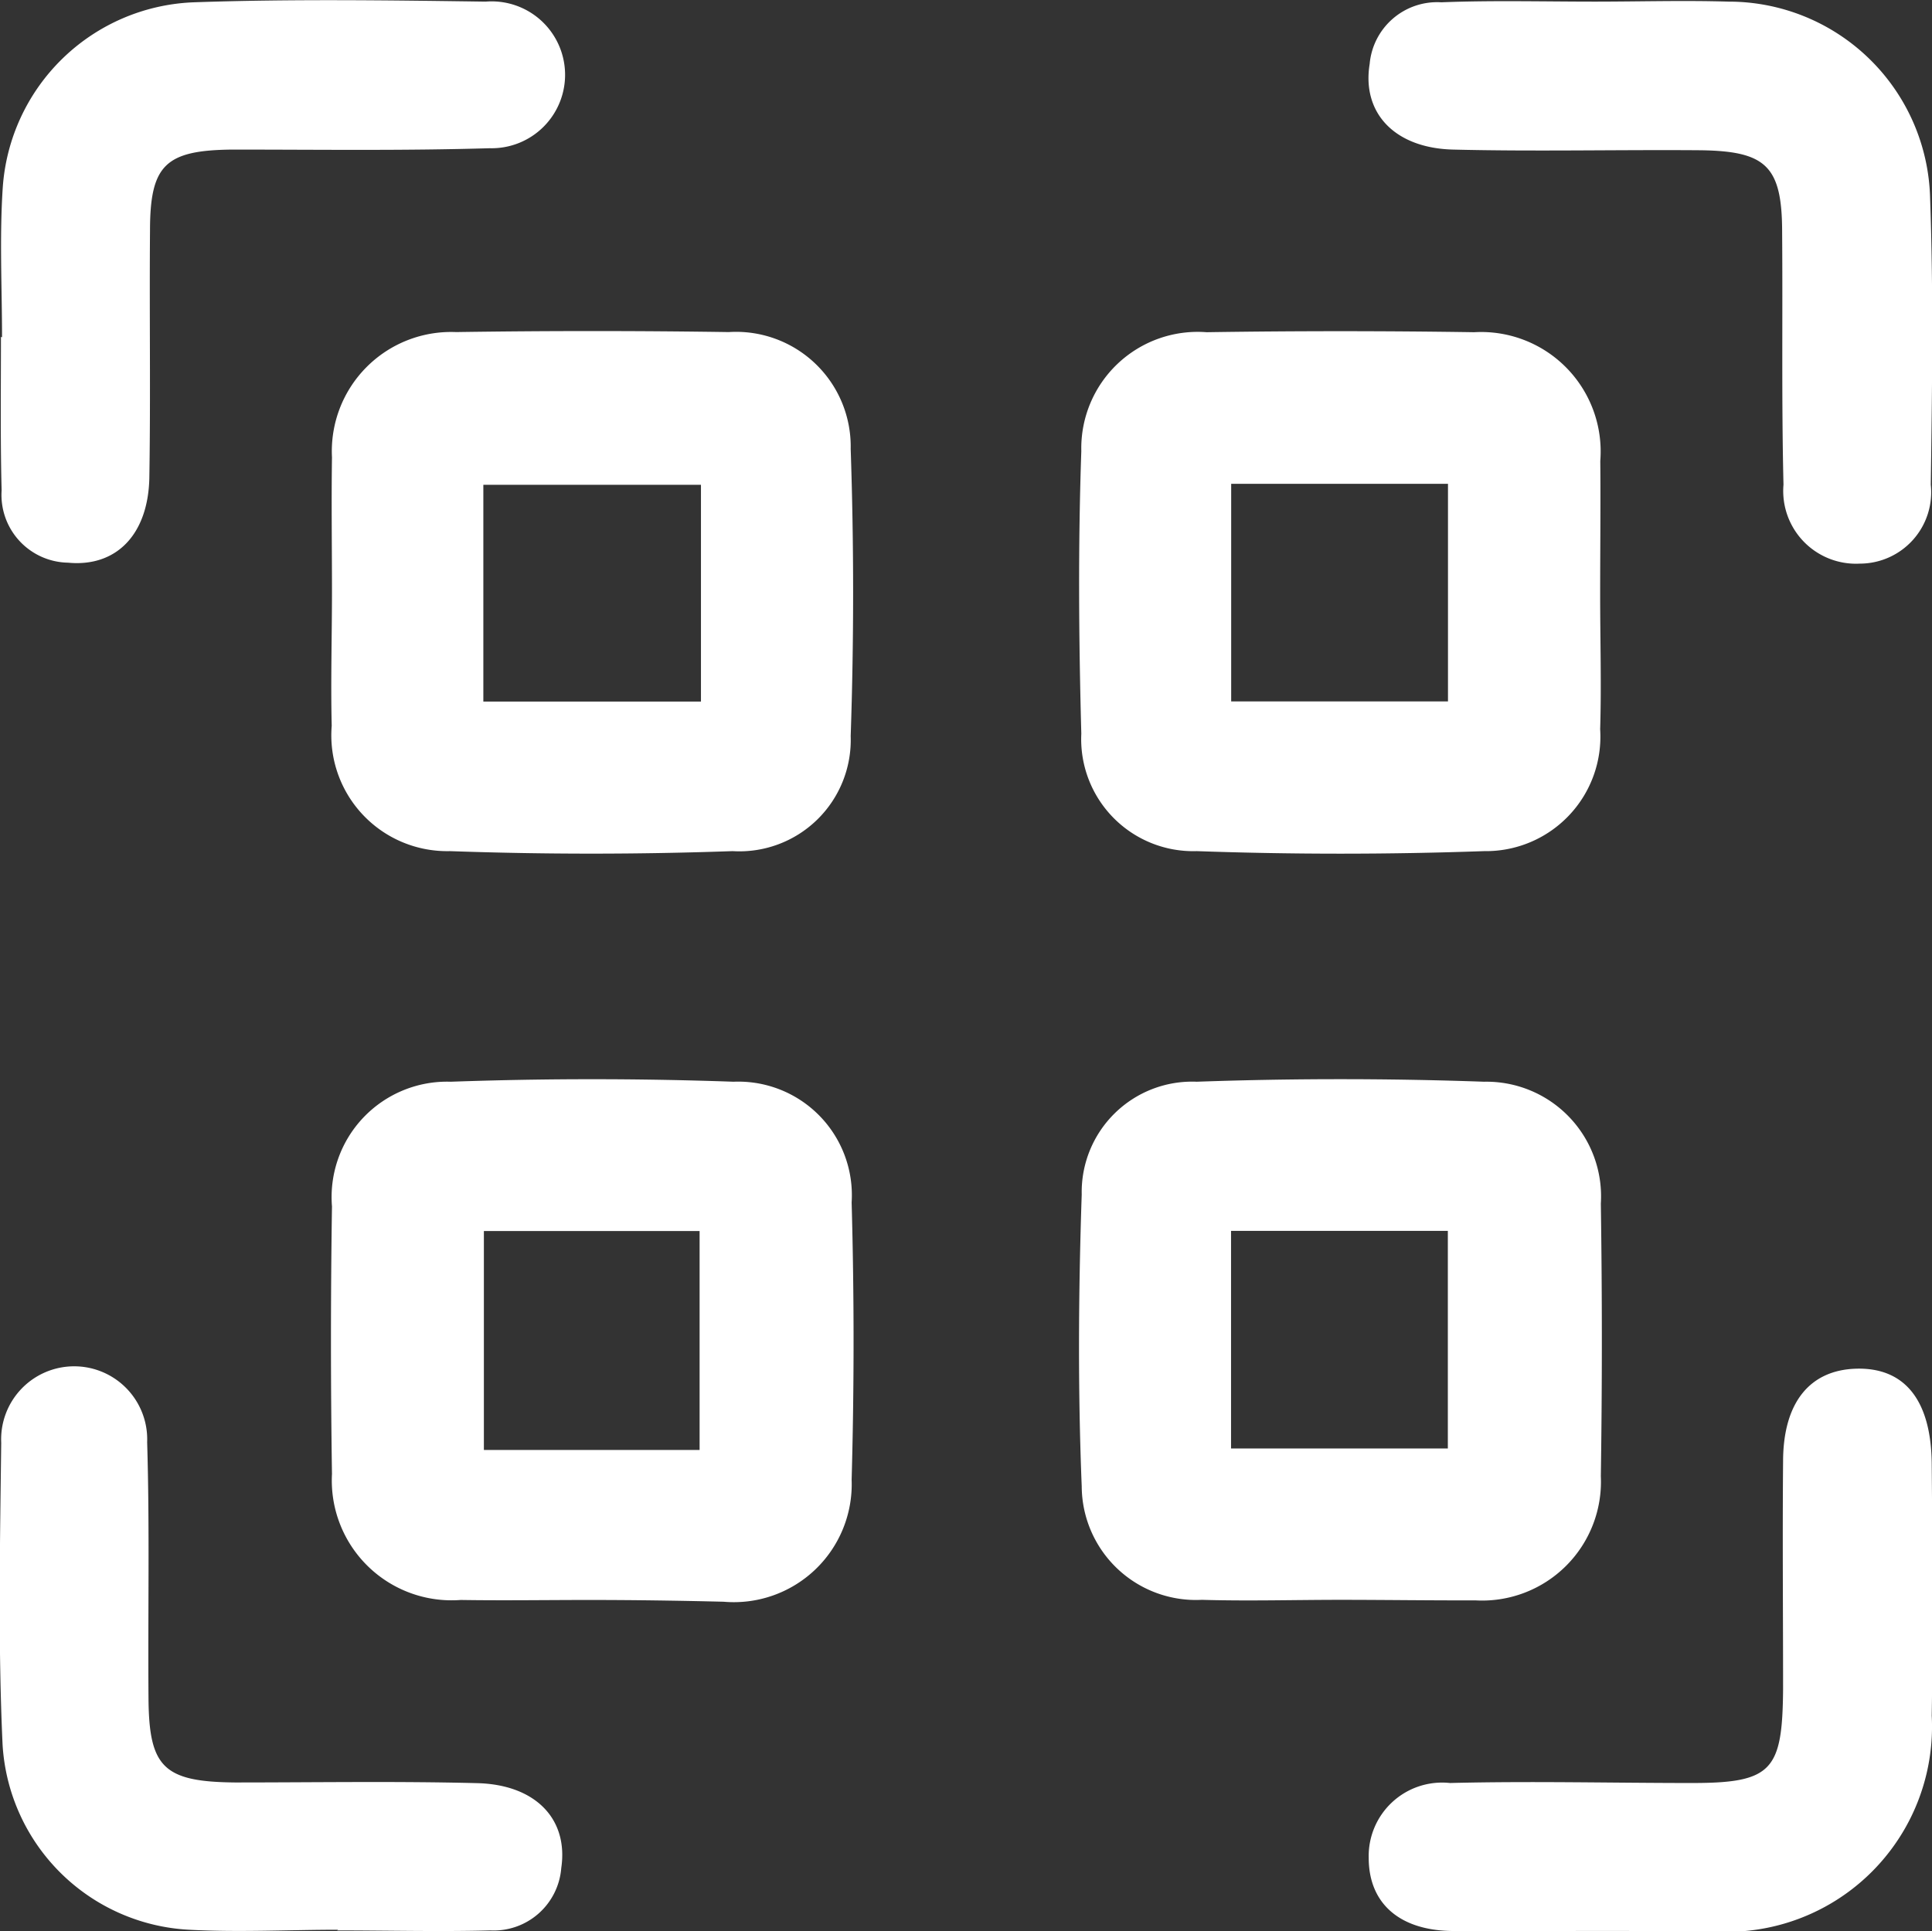 <svg id="qr-code" xmlns="http://www.w3.org/2000/svg" width="14.258" height="14.255" viewBox="0 0 14.258 14.255">
  <rect x="0" y="0" width="14.258" height="14.255" fill="#333333" stroke="none"/>
  <path id="Path_196" data-name="Path 196" d="M415.615,418.972c0-.328-.005-.656,0-.989a.88.88,0,0,1,.916-.925q1.006-.015,2.012,0a.846.846,0,0,1,.9.862c.024.705.024,1.415,0,2.12a.822.822,0,0,1-.872.849q-1.043.037-2.086,0a.855.855,0,0,1-.872-.925C415.605,419.633,415.615,419.3,415.615,418.972Zm2.723.813v-1.6h-1.606v1.6Z" transform="translate(-413.165 -414.607)" fill="#fff"/>
  <path id="Path_197" data-name="Path 197" d="M532.111,419c0,.328.01.66,0,.989a.845.845,0,0,1-.857.9c-.705.025-1.415.025-2.12,0a.827.827,0,0,1-.852-.867c-.019-.7-.024-1.391,0-2.086a.859.859,0,0,1,.925-.877c.656-.01,1.317-.01,1.974,0a.882.882,0,0,1,.931.95C532.115,418.335,532.111,418.664,532.111,419Zm-2.723.784h1.6v-1.606h-1.6Z" transform="translate(-520.302 -414.607)" fill="#fff"/>
  <path id="Path_198" data-name="Path 198" d="M530.217,533.668c-.343,0-.68.01-1.023,0a.843.843,0,0,1-.887-.837c-.029-.72-.024-1.44,0-2.155a.815.815,0,0,1,.849-.832c.705-.025,1.415-.025,2.12,0a.846.846,0,0,1,.862.9q.015,1.006,0,2.012a.877.877,0,0,1-.926.916C530.873,533.673,530.545,533.668,530.217,533.668Zm-.808-1.117h1.6v-1.606h-1.6Z" transform="translate(-520.324 -521.86)" fill="#fff"/>
  <path id="Path_199" data-name="Path 199" d="M417.458,533.668c-.318,0-.632.005-.95,0a.884.884,0,0,1-.95-.93c-.01-.656-.01-1.317,0-1.974a.852.852,0,0,1,.877-.921q1.043-.037,2.086,0a.838.838,0,0,1,.872.891c.019.681.019,1.366,0,2.047a.87.87,0,0,1-.945.9C418.119,533.673,417.786,533.668,417.458,533.668Zm.813-1.107v-1.616h-1.592v1.616Z" transform="translate(-413.108 -521.859)" fill="#fff"/>
  <path id="Path_200" data-name="Path 200" d="M365.786,369.672c0-.367-.019-.73.005-1.1A1.469,1.469,0,0,1,367.2,367.2c.715-.025,1.435-.015,2.155-.005a.542.542,0,1,1,.03,1.082c-.632.019-1.263.01-1.9.01-.494.005-.607.113-.607.6-.005.607.005,1.219-.005,1.827-.01.416-.245.656-.6.622a.5.5,0,0,1-.49-.534c-.01-.377-.005-.754-.005-1.132Z" transform="translate(-365.771 -367.183)" fill="#fff"/>
  <path id="Path_201" data-name="Path 201" d="M573.5,367.316c.328,0,.656-.01.984,0a1.487,1.487,0,0,1,1.489,1.449c.025.705.015,1.41.005,2.116a.527.527,0,0,1-.524.583.537.537,0,0,1-.563-.583c-.015-.622-.005-1.239-.01-1.861,0-.49-.118-.6-.6-.607-.607-.005-1.219.01-1.827-.005-.431-.01-.676-.269-.617-.632a.5.5,0,0,1,.529-.455C572.744,367.306,573.121,367.316,573.5,367.316Z" transform="translate(-561.729 -367.304)" fill="#fff"/>
  <path id="Path_202" data-name="Path 202" d="M368.159,577.431c-.367,0-.73.02-1.1,0a1.455,1.455,0,0,1-1.376-1.366c-.034-.739-.019-1.484-.01-2.228a.539.539,0,1,1,1.077-.005c.019.632.005,1.263.01,1.9.005.5.113.607.637.612.6,0,1.195-.01,1.787.005.431.01.676.264.622.627a.5.5,0,0,1-.524.46c-.377.01-.754,0-1.132,0C368.159,577.434,368.159,577.431,368.159,577.431Z" transform="translate(-365.664 -563.188)" fill="#fff"/>
  <path id="Path_203" data-name="Path 203" d="M573.526,577.544c-.343,0-.681.005-1.024,0-.382-.01-.6-.211-.6-.539a.542.542,0,0,1,.6-.553c.6-.015,1.195,0,1.787,0s.666-.094.671-.692c0-.558-.005-1.122,0-1.68,0-.44.2-.676.539-.686.357-.01.553.23.558.7.005.622.01,1.244,0,1.861a1.515,1.515,0,0,1-1.616,1.592C574.132,577.544,573.829,577.544,573.526,577.544Z" transform="translate(-561.801 -563.292)" fill="#fff"/>
</svg>
